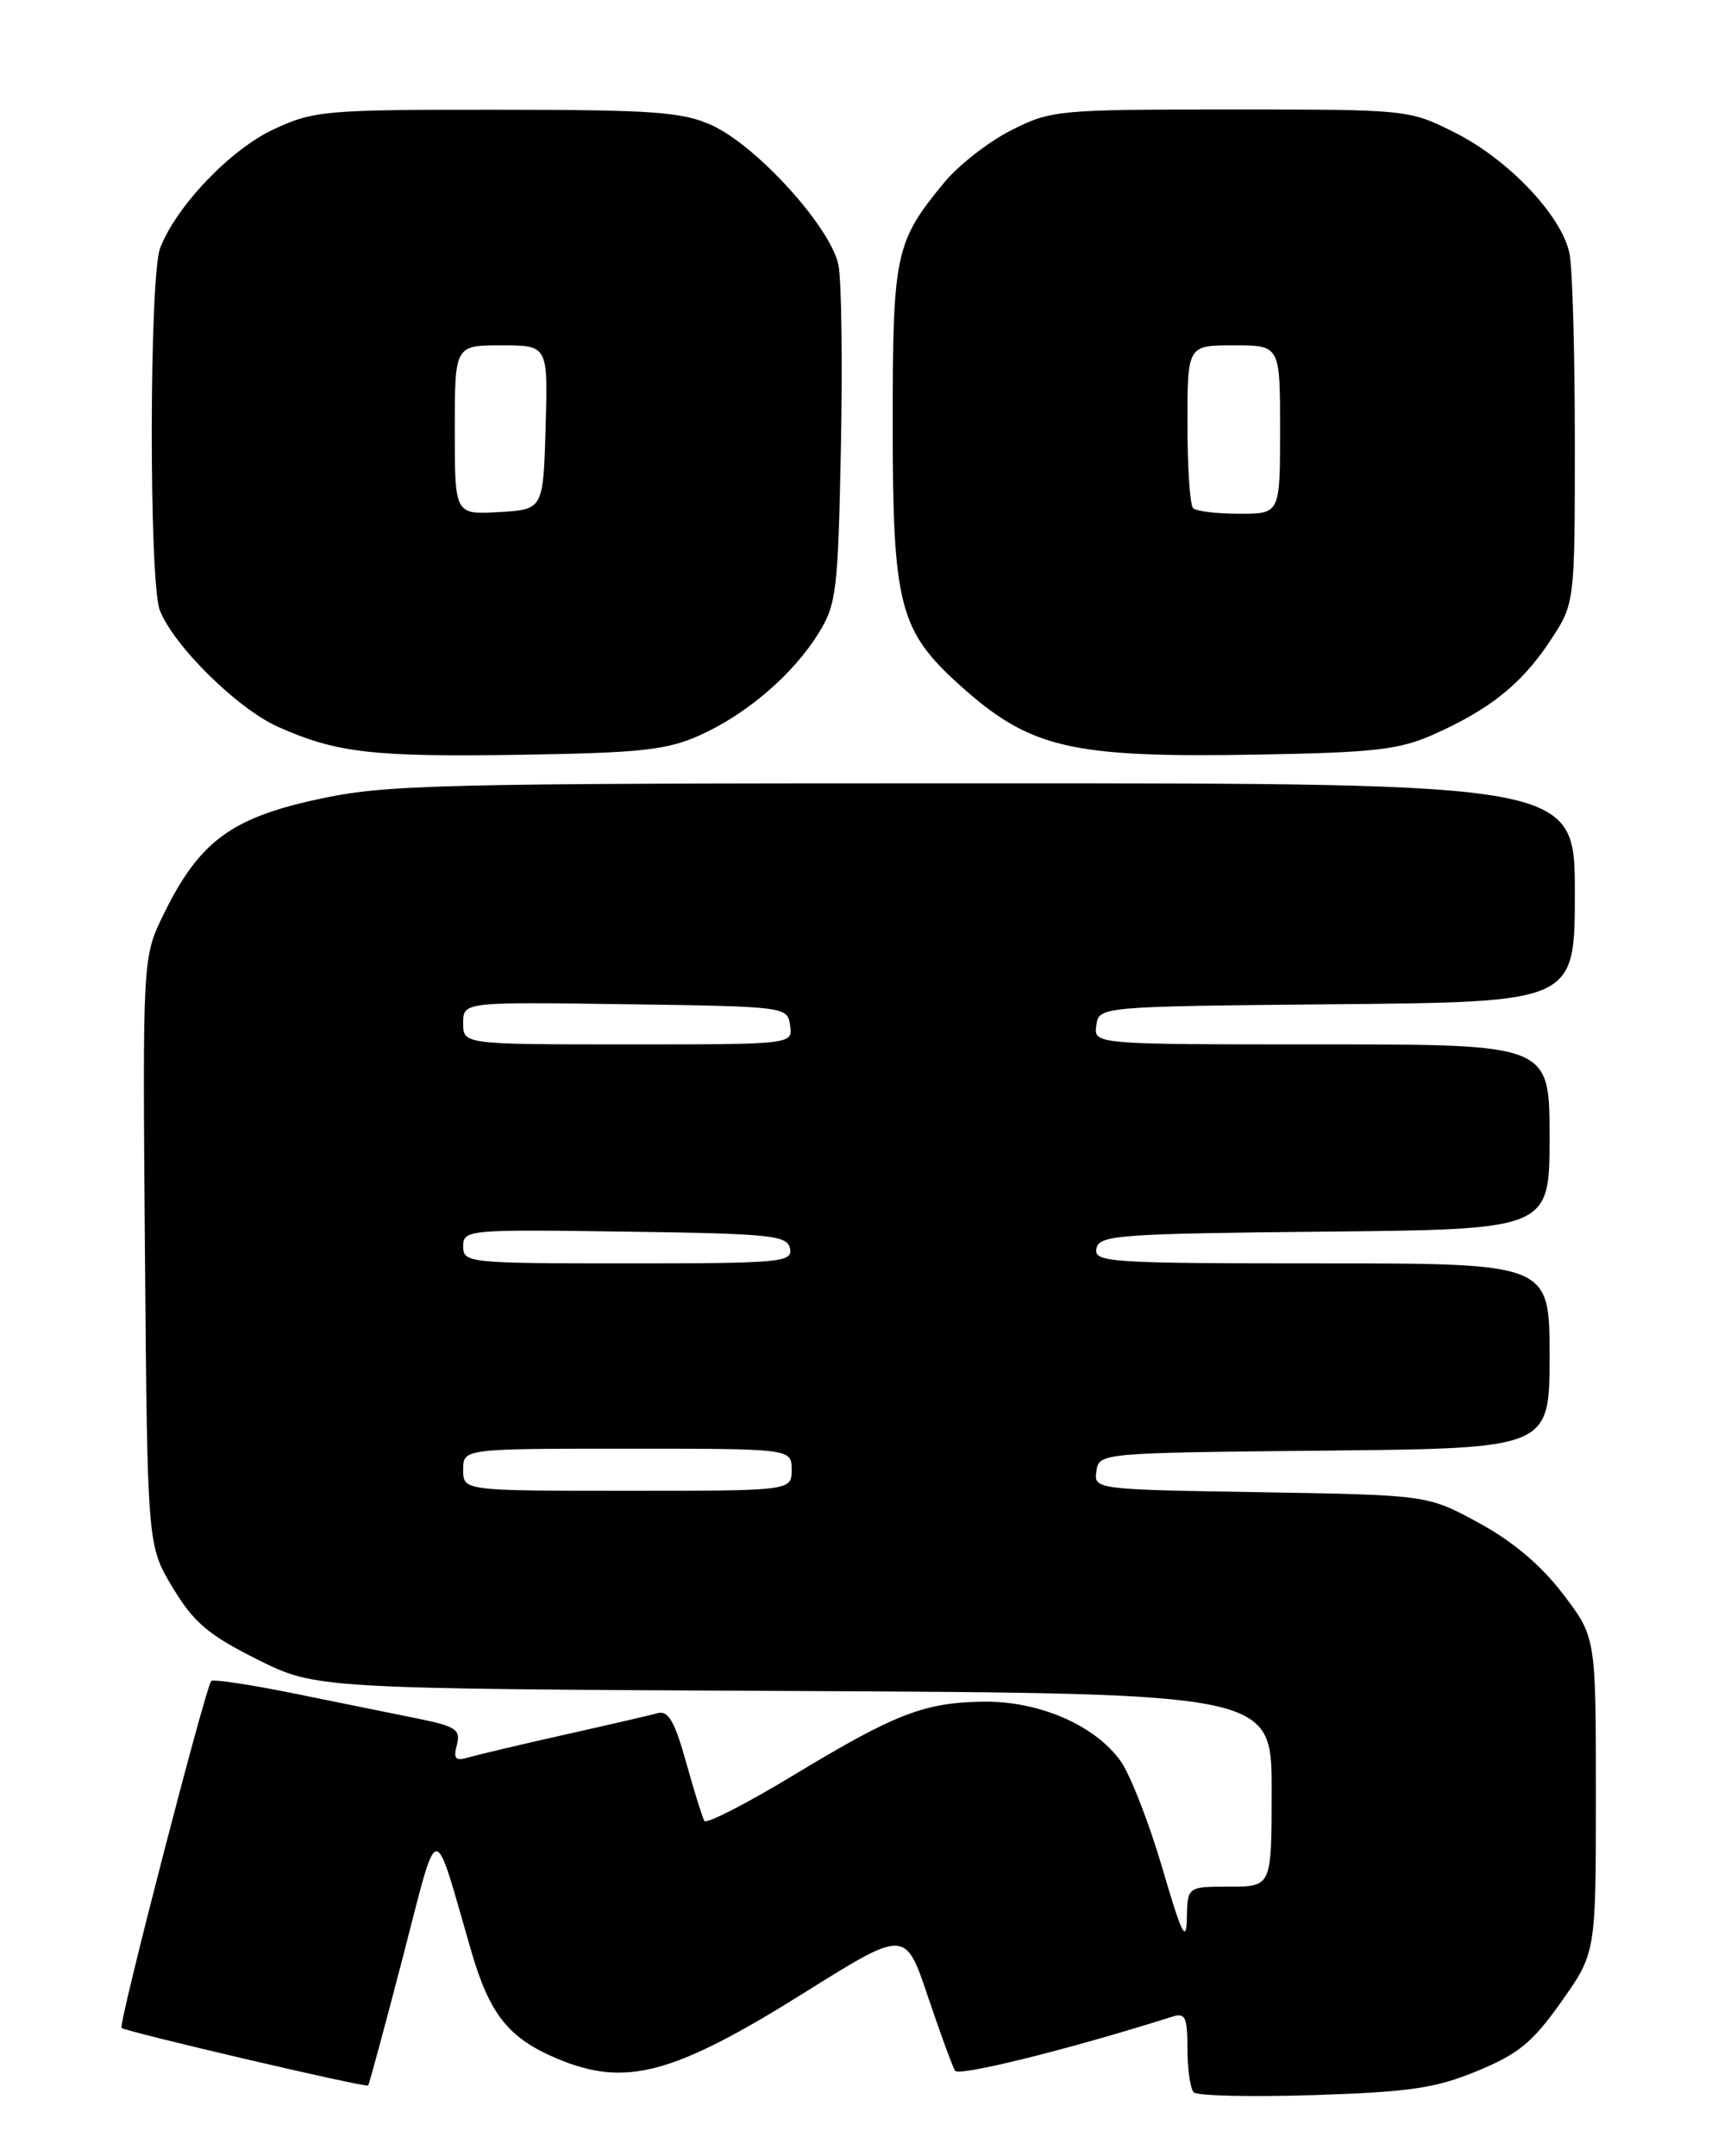 <?xml version="1.0" encoding="UTF-8" standalone="no"?>
<!DOCTYPE svg PUBLIC "-//W3C//DTD SVG 1.1//EN" "http://www.w3.org/Graphics/SVG/1.1/DTD/svg11.dtd" >
<svg xmlns="http://www.w3.org/2000/svg" xmlns:xlink="http://www.w3.org/1999/xlink" version="1.1" viewBox="0 0 204 256">
 <g >
 <path fill="currentColor"
d=" M 175.40 245.89 C 180.31 243.87 181.99 242.48 185.40 237.66 C 189.50 231.86 189.50 231.86 189.50 213.12 C 189.50 194.37 189.50 194.37 185.58 189.24 C 182.99 185.83 179.61 182.99 175.58 180.80 C 169.50 177.50 169.50 177.50 149.69 177.17 C 130.01 176.85 129.88 176.83 130.19 174.67 C 130.50 172.51 130.64 172.50 157.25 172.23 C 184.00 171.97 184.00 171.97 184.00 160.98 C 184.00 150.00 184.00 150.00 156.93 150.00 C 131.68 150.00 129.88 149.88 130.19 148.25 C 130.50 146.64 132.72 146.48 157.26 146.23 C 184.00 145.97 184.00 145.97 184.00 134.98 C 184.00 124.00 184.00 124.00 156.93 124.00 C 129.86 124.00 129.86 124.00 130.18 121.75 C 130.50 119.50 130.50 119.50 158.75 119.23 C 187.00 118.97 187.00 118.97 187.00 105.98 C 187.00 93.00 187.00 93.00 116.70 93.00 C 50.97 93.00 45.82 93.13 37.57 94.93 C 27.38 97.16 23.62 99.98 19.42 108.57 C 16.93 113.67 16.93 113.67 17.21 148.59 C 17.50 183.50 17.50 183.50 20.51 188.50 C 23.01 192.64 24.73 194.10 30.51 197.00 C 37.50 200.50 37.50 200.50 94.25 200.77 C 151.00 201.05 151.00 201.05 151.00 212.52 C 151.00 224.00 151.00 224.00 146.00 224.00 C 141.00 224.00 141.00 224.00 140.93 227.75 C 140.87 230.80 140.32 229.67 138.01 221.77 C 136.44 216.42 134.22 210.72 133.07 209.10 C 130.06 204.87 123.48 201.99 116.93 202.04 C 109.81 202.10 106.40 203.41 94.22 210.77 C 88.63 214.15 83.87 216.59 83.64 216.20 C 83.41 215.82 82.43 212.68 81.47 209.23 C 80.12 204.39 79.35 203.06 78.11 203.40 C 77.23 203.64 72.22 204.80 67.00 205.97 C 61.77 207.14 56.65 208.36 55.60 208.66 C 54.08 209.12 53.81 208.83 54.25 207.16 C 54.72 205.36 54.14 204.97 49.64 204.05 C 46.81 203.48 40.23 202.14 35.00 201.08 C 29.78 200.02 25.32 199.35 25.09 199.58 C 24.42 200.25 14.04 240.37 14.43 240.77 C 14.88 241.21 43.43 247.89 43.71 247.61 C 43.83 247.50 45.67 240.69 47.81 232.47 C 52.17 215.69 51.35 215.78 55.93 231.56 C 58.14 239.19 60.39 242.01 66.23 244.45 C 74.32 247.83 80.00 246.30 95.59 236.54 C 107.50 229.09 107.50 229.09 110.17 237.01 C 111.64 241.37 113.09 245.34 113.40 245.85 C 113.85 246.57 127.01 243.30 139.19 239.44 C 140.75 238.94 141.00 239.48 141.00 243.27 C 141.00 245.69 141.34 248.01 141.75 248.42 C 142.16 248.84 148.57 248.98 156.00 248.75 C 167.38 248.38 170.43 247.94 175.40 245.89 Z  M 83.05 87.32 C 88.63 84.83 94.17 80.08 97.20 75.18 C 99.32 71.77 99.51 70.16 99.85 53.24 C 100.05 43.20 99.93 33.43 99.57 31.53 C 98.74 27.09 89.90 17.31 84.50 14.86 C 81.03 13.29 77.64 13.04 59.00 13.03 C 38.57 13.02 37.25 13.14 32.50 15.35 C 27.36 17.74 20.90 24.51 19.01 29.47 C 17.72 32.87 17.68 69.04 18.97 72.43 C 20.56 76.61 28.17 84.13 33.00 86.29 C 39.97 89.40 44.24 89.89 62.00 89.61 C 76.06 89.39 79.17 89.05 83.05 87.32 Z  M 170.23 87.20 C 176.94 84.21 180.68 81.20 184.06 76.10 C 187.00 71.66 187.00 71.66 187.00 52.45 C 187.00 41.89 186.72 31.84 186.37 30.12 C 185.48 25.65 179.14 18.95 172.77 15.75 C 167.32 13.01 167.23 13.00 146.12 13.00 C 125.58 13.00 124.78 13.08 120.07 15.47 C 117.39 16.82 113.81 19.62 112.11 21.68 C 106.29 28.74 106.00 30.12 106.00 50.46 C 106.00 71.78 106.79 74.87 113.89 81.28 C 122.31 88.88 127.05 89.99 149.50 89.59 C 163.23 89.35 166.17 89.01 170.23 87.20 Z  M 55.00 174.50 C 55.00 172.00 55.00 172.00 74.50 172.00 C 94.00 172.00 94.00 172.00 94.00 174.50 C 94.00 177.00 94.00 177.00 74.50 177.00 C 55.00 177.00 55.00 177.00 55.00 174.50 Z  M 55.00 147.98 C 55.00 146.01 55.51 145.96 74.24 146.23 C 91.64 146.47 93.51 146.67 93.81 148.25 C 94.12 149.87 92.68 150.00 74.57 150.00 C 55.60 150.00 55.00 149.94 55.00 147.98 Z  M 55.00 121.48 C 55.00 118.96 55.00 118.96 74.25 119.23 C 93.36 119.50 93.50 119.52 93.82 121.75 C 94.14 124.00 94.14 124.00 74.57 124.00 C 55.00 124.00 55.00 124.00 55.00 121.48 Z  M 54.00 51.05 C 54.00 41.00 54.00 41.00 59.54 41.00 C 65.07 41.00 65.07 41.00 64.79 50.75 C 64.50 60.50 64.50 60.50 59.25 60.80 C 54.00 61.10 54.00 61.10 54.00 51.05 Z  M 141.67 60.33 C 141.30 59.97 141.00 55.47 141.00 50.33 C 141.00 41.00 141.00 41.00 146.50 41.00 C 152.00 41.00 152.00 41.00 152.00 51.00 C 152.00 61.00 152.00 61.00 147.17 61.00 C 144.51 61.00 142.03 60.70 141.67 60.33 Z "/>
</g>
</svg>